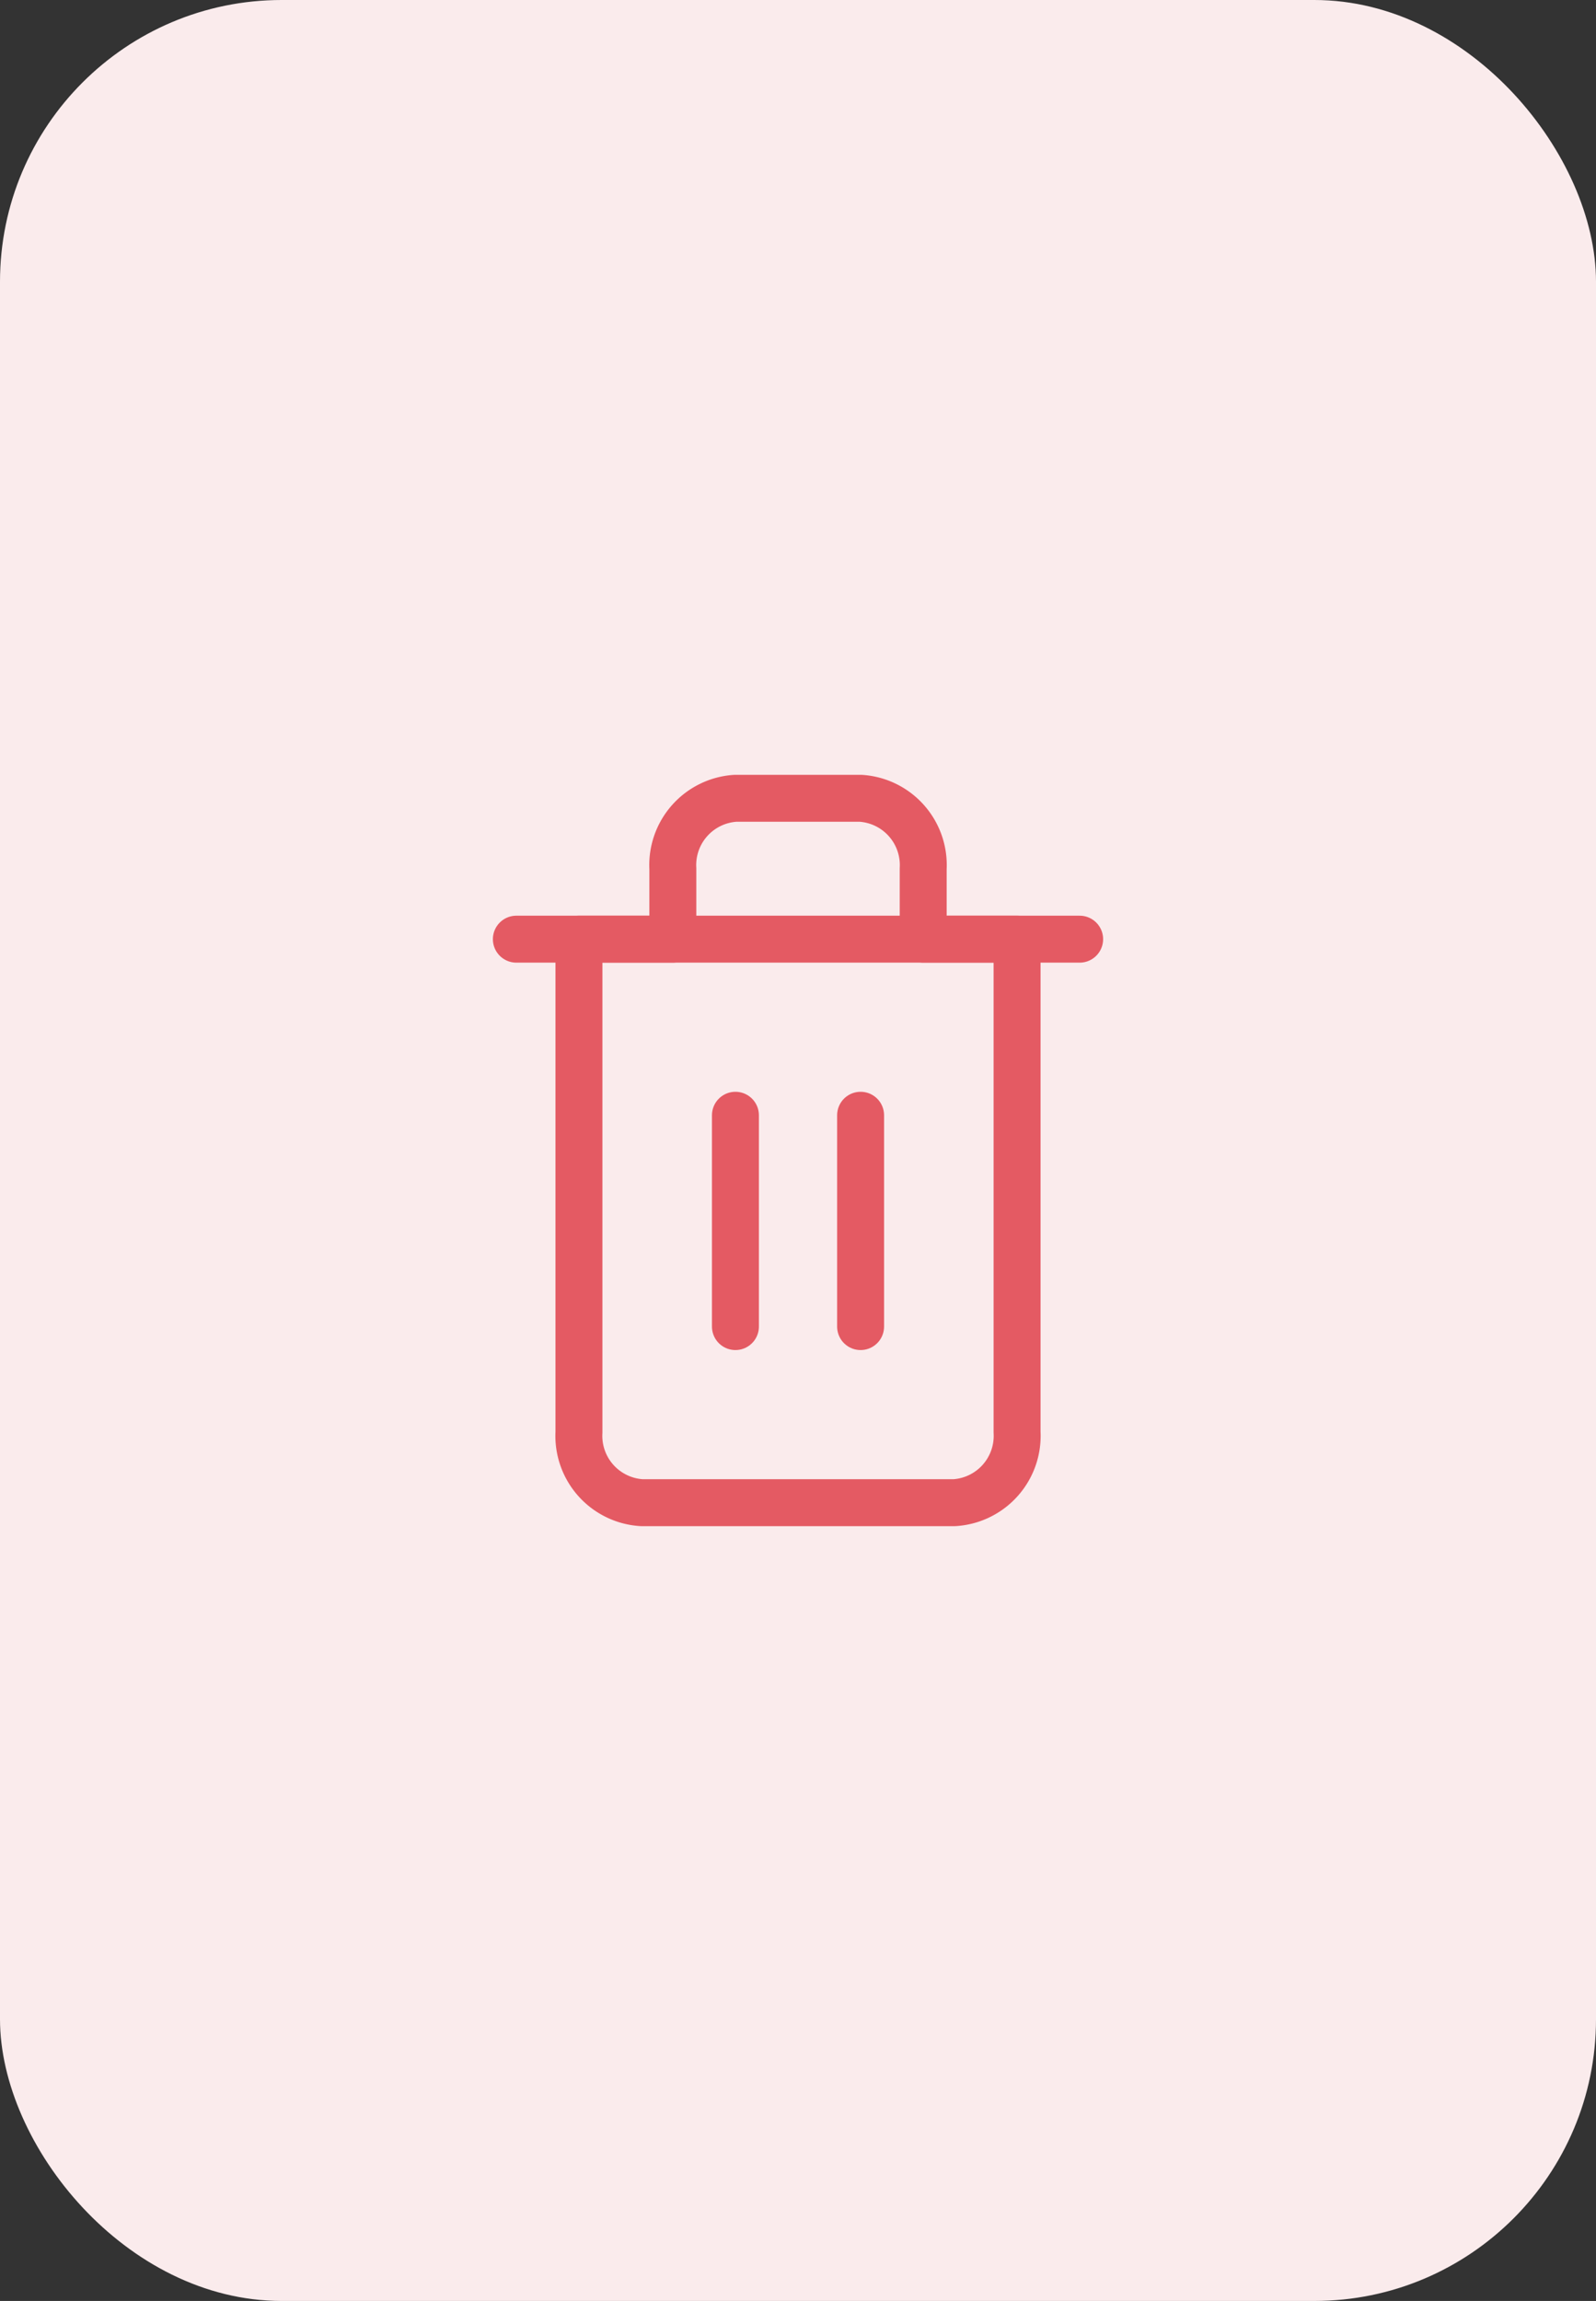 <svg id="Delete" xmlns="http://www.w3.org/2000/svg" width="68" height="98" viewBox="0 0 68 98">
  <rect x="0" y="0" width="68" height="98" fill="#333333" stroke="none"/>
  <rect id="Rectangle" width="68" height="98" rx="12" fill="#faebec"/>
  <g id="Icon" transform="translate(22 34)">
    <path id="Path" d="M0,.75H24" transform="translate(0 5.25)" fill="none" stroke="#e45a63" stroke-linecap="round" stroke-linejoin="round" stroke-miterlimit="10" stroke-width="2"/>
    <path id="Shape" d="M16,30H2.667A2.851,2.851,0,0,1,0,27V6H4V3A2.851,2.851,0,0,1,6.666,0H12a2.851,2.851,0,0,1,2.667,3V6h4V27A2.851,2.851,0,0,1,16,30Z" transform="translate(2.667)" fill="none" stroke="#e45a63" stroke-linecap="round" stroke-linejoin="round" stroke-miterlimit="10" stroke-width="2"/>
    <path id="Path-2" data-name="Path" d="M.667,0V9" transform="translate(8.667 13.5)" fill="none" stroke="#e45a63" stroke-linecap="round" stroke-linejoin="round" stroke-miterlimit="10" stroke-width="2"/>
    <path id="Path-3" data-name="Path" d="M.667,0V9" transform="translate(14 13.5)" fill="none" stroke="#e45a63" stroke-linecap="round" stroke-linejoin="round" stroke-miterlimit="10" stroke-width="2"/>
  </g>
</svg>
